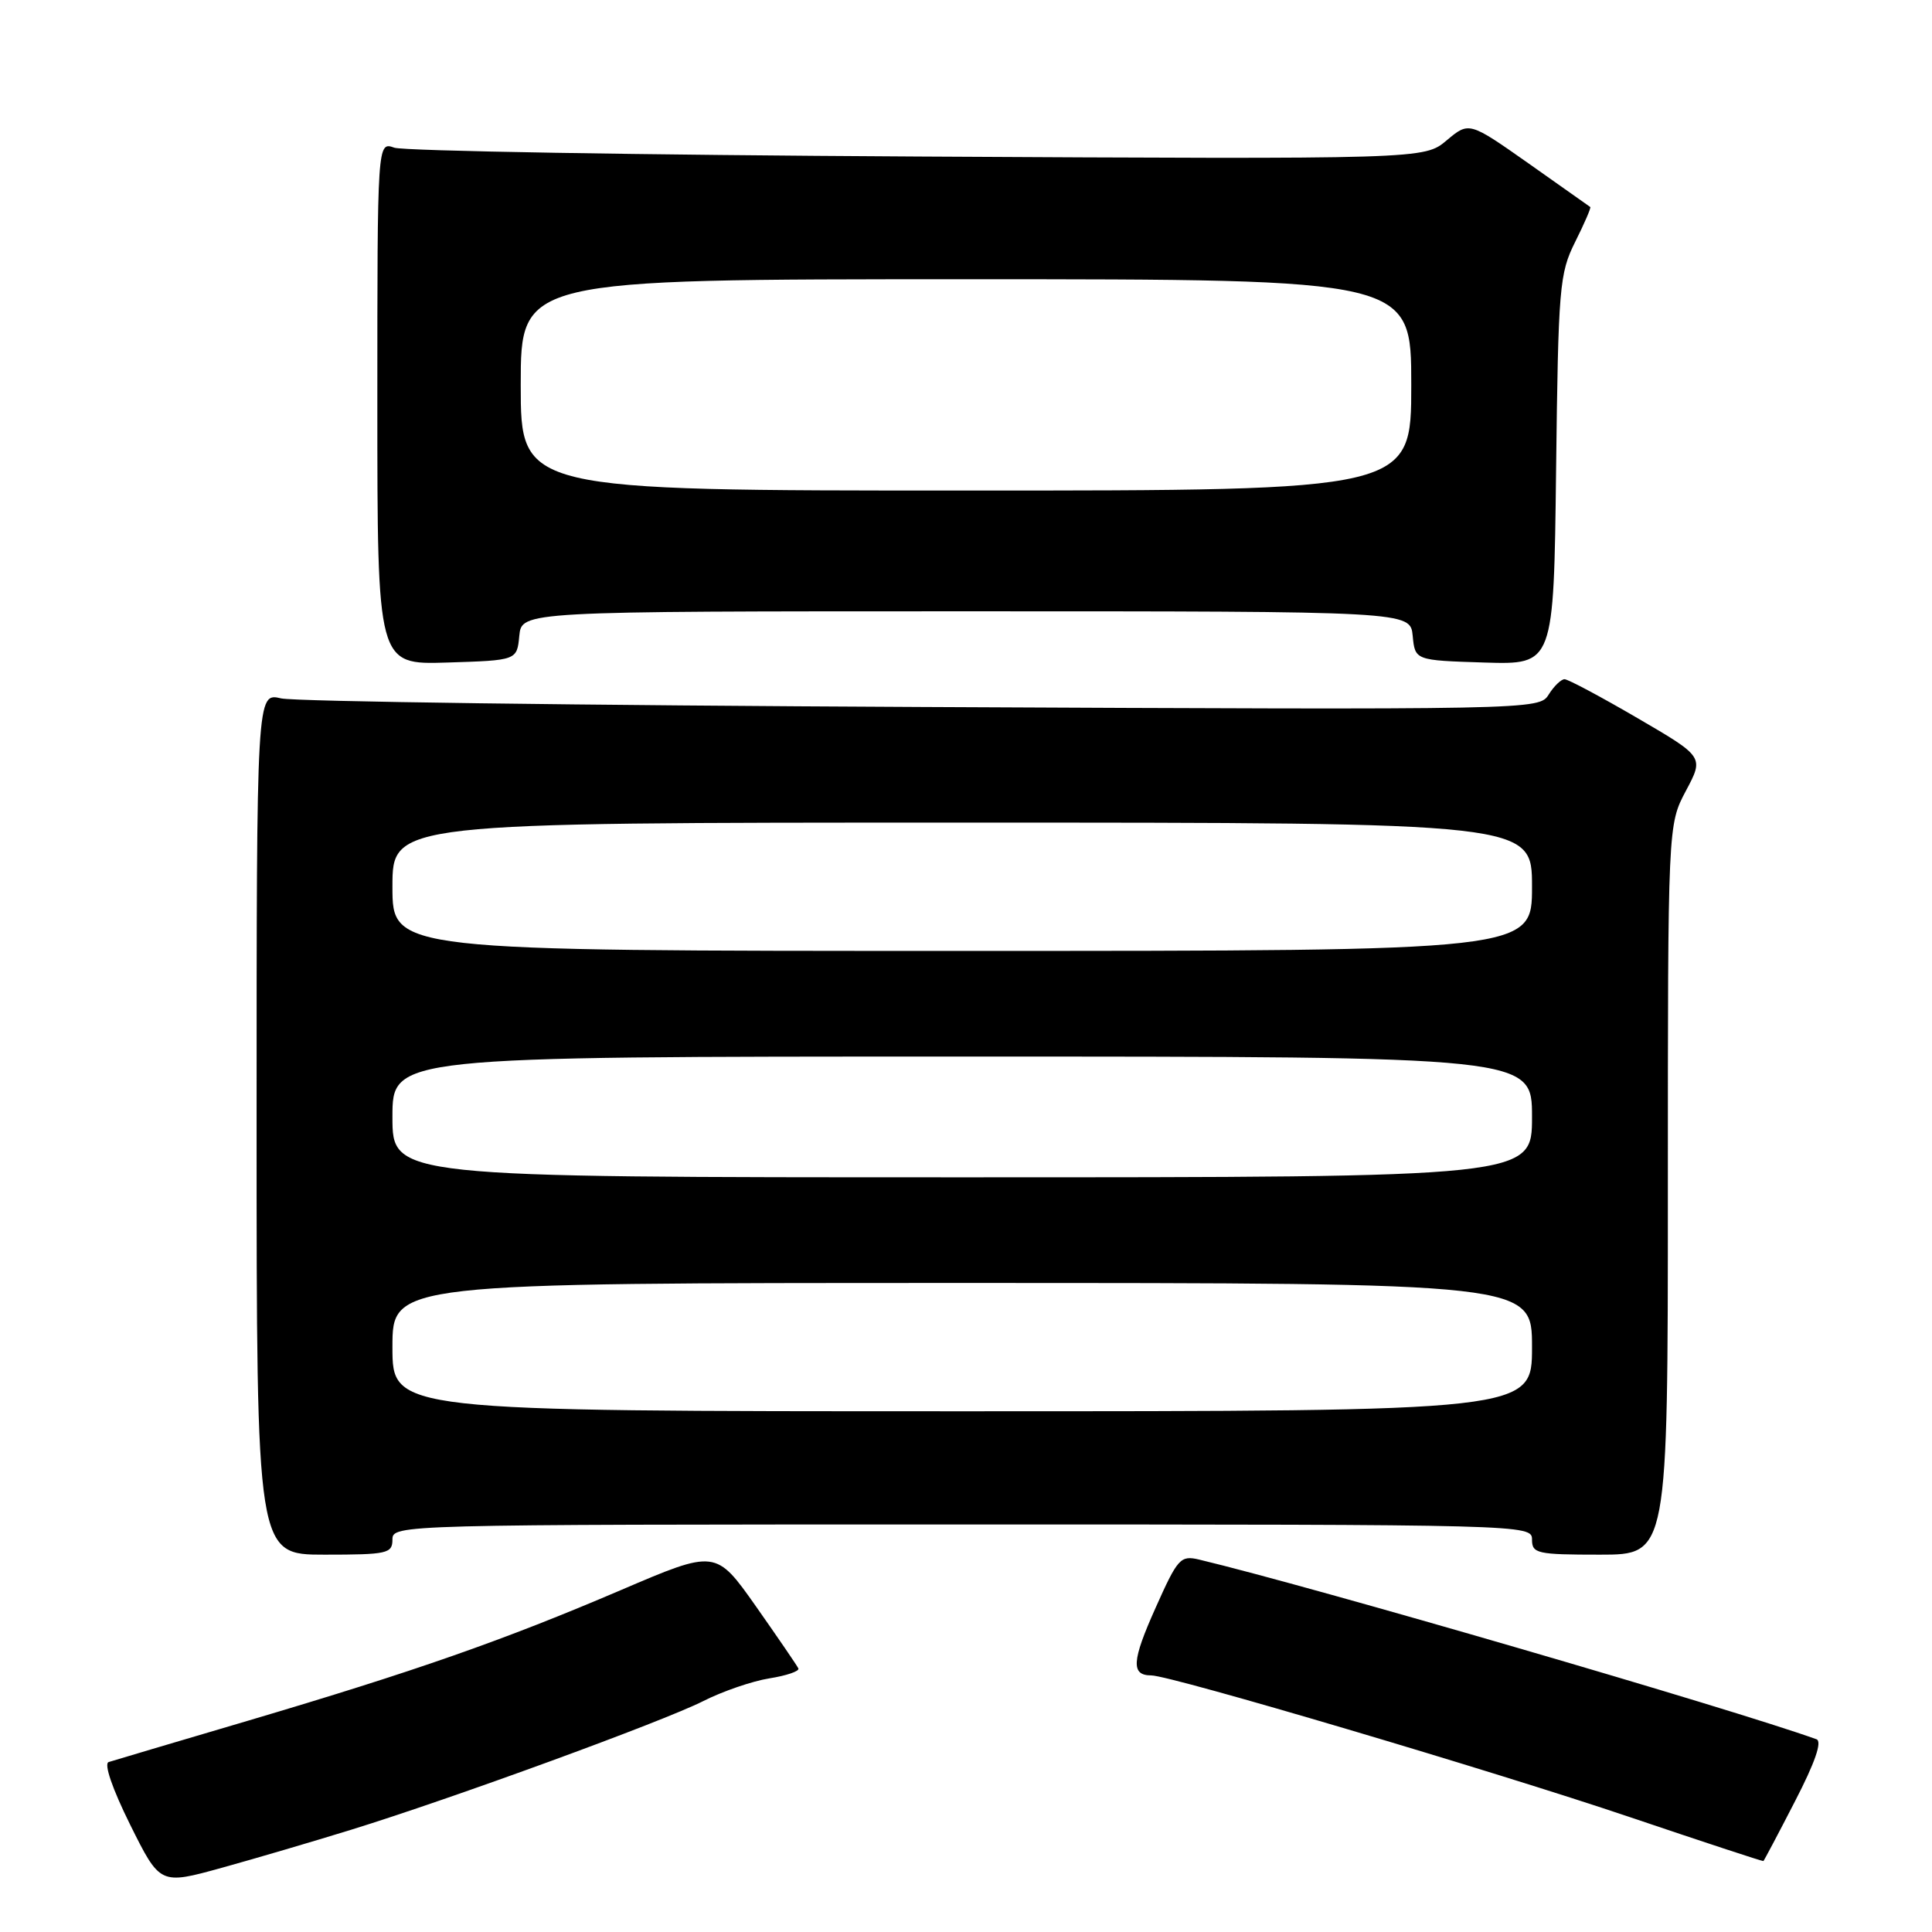 <?xml version="1.0" encoding="UTF-8" standalone="no"?>
<!DOCTYPE svg PUBLIC "-//W3C//DTD SVG 1.1//EN" "http://www.w3.org/Graphics/SVG/1.1/DTD/svg11.dtd" >
<svg xmlns="http://www.w3.org/2000/svg" xmlns:xlink="http://www.w3.org/1999/xlink" version="1.1" viewBox="0 0 256 256">
 <g >
 <path fill="currentColor"
d=" M 46.50 242.46 C 59.81 238.35 87.81 228.12 93.17 225.41 C 95.73 224.11 99.69 222.75 101.96 222.39 C 104.22 222.03 105.95 221.44 105.79 221.08 C 105.63 220.72 103.10 217.03 100.18 212.87 C 94.85 205.31 94.85 205.31 82.26 210.70 C 66.69 217.36 55.00 221.45 32.77 228.03 C 23.27 230.83 15.00 233.29 14.40 233.48 C 13.74 233.69 14.88 237.01 17.25 241.79 C 21.21 249.75 21.21 249.75 29.36 247.50 C 33.84 246.26 41.55 243.99 46.50 242.46 Z  M 237.84 238.69 C 240.51 233.53 241.47 230.74 240.69 230.46 C 229.47 226.42 173.76 210.20 158.88 206.65 C 156.42 206.07 156.05 206.48 153.11 213.07 C 149.96 220.10 149.84 222.00 152.55 222.00 C 155.11 222.00 198.05 234.72 216.00 240.79 C 225.62 244.04 233.57 246.66 233.66 246.60 C 233.74 246.55 235.63 242.99 237.84 238.69 Z  M 52.00 204.00 C 52.00 202.02 52.67 202.00 127.50 202.00 C 202.33 202.00 203.00 202.02 203.00 204.00 C 203.00 205.85 203.67 206.00 212.00 206.00 C 221.00 206.00 221.00 206.00 221.00 157.65 C 221.00 109.30 221.00 109.30 223.39 104.79 C 225.79 100.29 225.79 100.29 216.97 95.15 C 212.12 92.32 207.77 90.00 207.31 90.00 C 206.86 90.00 205.91 90.91 205.21 92.03 C 203.95 94.06 203.51 94.06 122.22 93.68 C 77.27 93.47 39.04 92.96 37.25 92.54 C 34.00 91.77 34.00 91.77 34.00 148.89 C 34.00 206.00 34.00 206.00 43.00 206.00 C 51.33 206.00 52.00 205.85 52.00 204.00 Z  M 68.81 84.25 C 69.13 81.00 69.13 81.00 128.00 81.00 C 186.87 81.00 186.87 81.00 187.19 84.25 C 187.50 87.50 187.50 87.50 196.69 87.79 C 205.88 88.07 205.88 88.07 206.19 62.29 C 206.48 37.98 206.63 36.24 208.72 32.05 C 209.94 29.61 210.84 27.53 210.72 27.43 C 210.60 27.34 206.94 24.75 202.58 21.68 C 194.66 16.11 194.66 16.11 191.69 18.60 C 188.72 21.10 188.72 21.10 121.61 20.74 C 84.70 20.54 53.49 20.01 52.25 19.57 C 50.00 18.77 50.00 18.77 50.00 53.42 C 50.00 88.08 50.00 88.08 59.25 87.79 C 68.50 87.50 68.50 87.50 68.81 84.25 Z  M 52.00 178.50 C 52.00 170.00 52.00 170.00 127.50 170.00 C 203.00 170.00 203.00 170.00 203.00 178.50 C 203.00 187.00 203.00 187.00 127.50 187.00 C 52.00 187.00 52.00 187.00 52.00 178.50 Z  M 52.00 148.00 C 52.00 140.00 52.00 140.00 127.50 140.00 C 203.00 140.00 203.00 140.00 203.00 148.00 C 203.00 156.00 203.00 156.00 127.50 156.00 C 52.00 156.00 52.00 156.00 52.00 148.00 Z  M 52.00 117.50 C 52.00 109.00 52.00 109.00 127.50 109.00 C 203.00 109.00 203.00 109.00 203.00 117.50 C 203.00 126.00 203.00 126.00 127.50 126.00 C 52.00 126.00 52.00 126.00 52.00 117.50 Z  M 69.00 51.00 C 69.00 37.00 69.00 37.00 128.00 37.00 C 187.00 37.00 187.00 37.00 187.00 51.00 C 187.00 65.00 187.00 65.00 128.00 65.00 C 69.00 65.00 69.00 65.00 69.00 51.00 Z "/>
</g>
</svg>